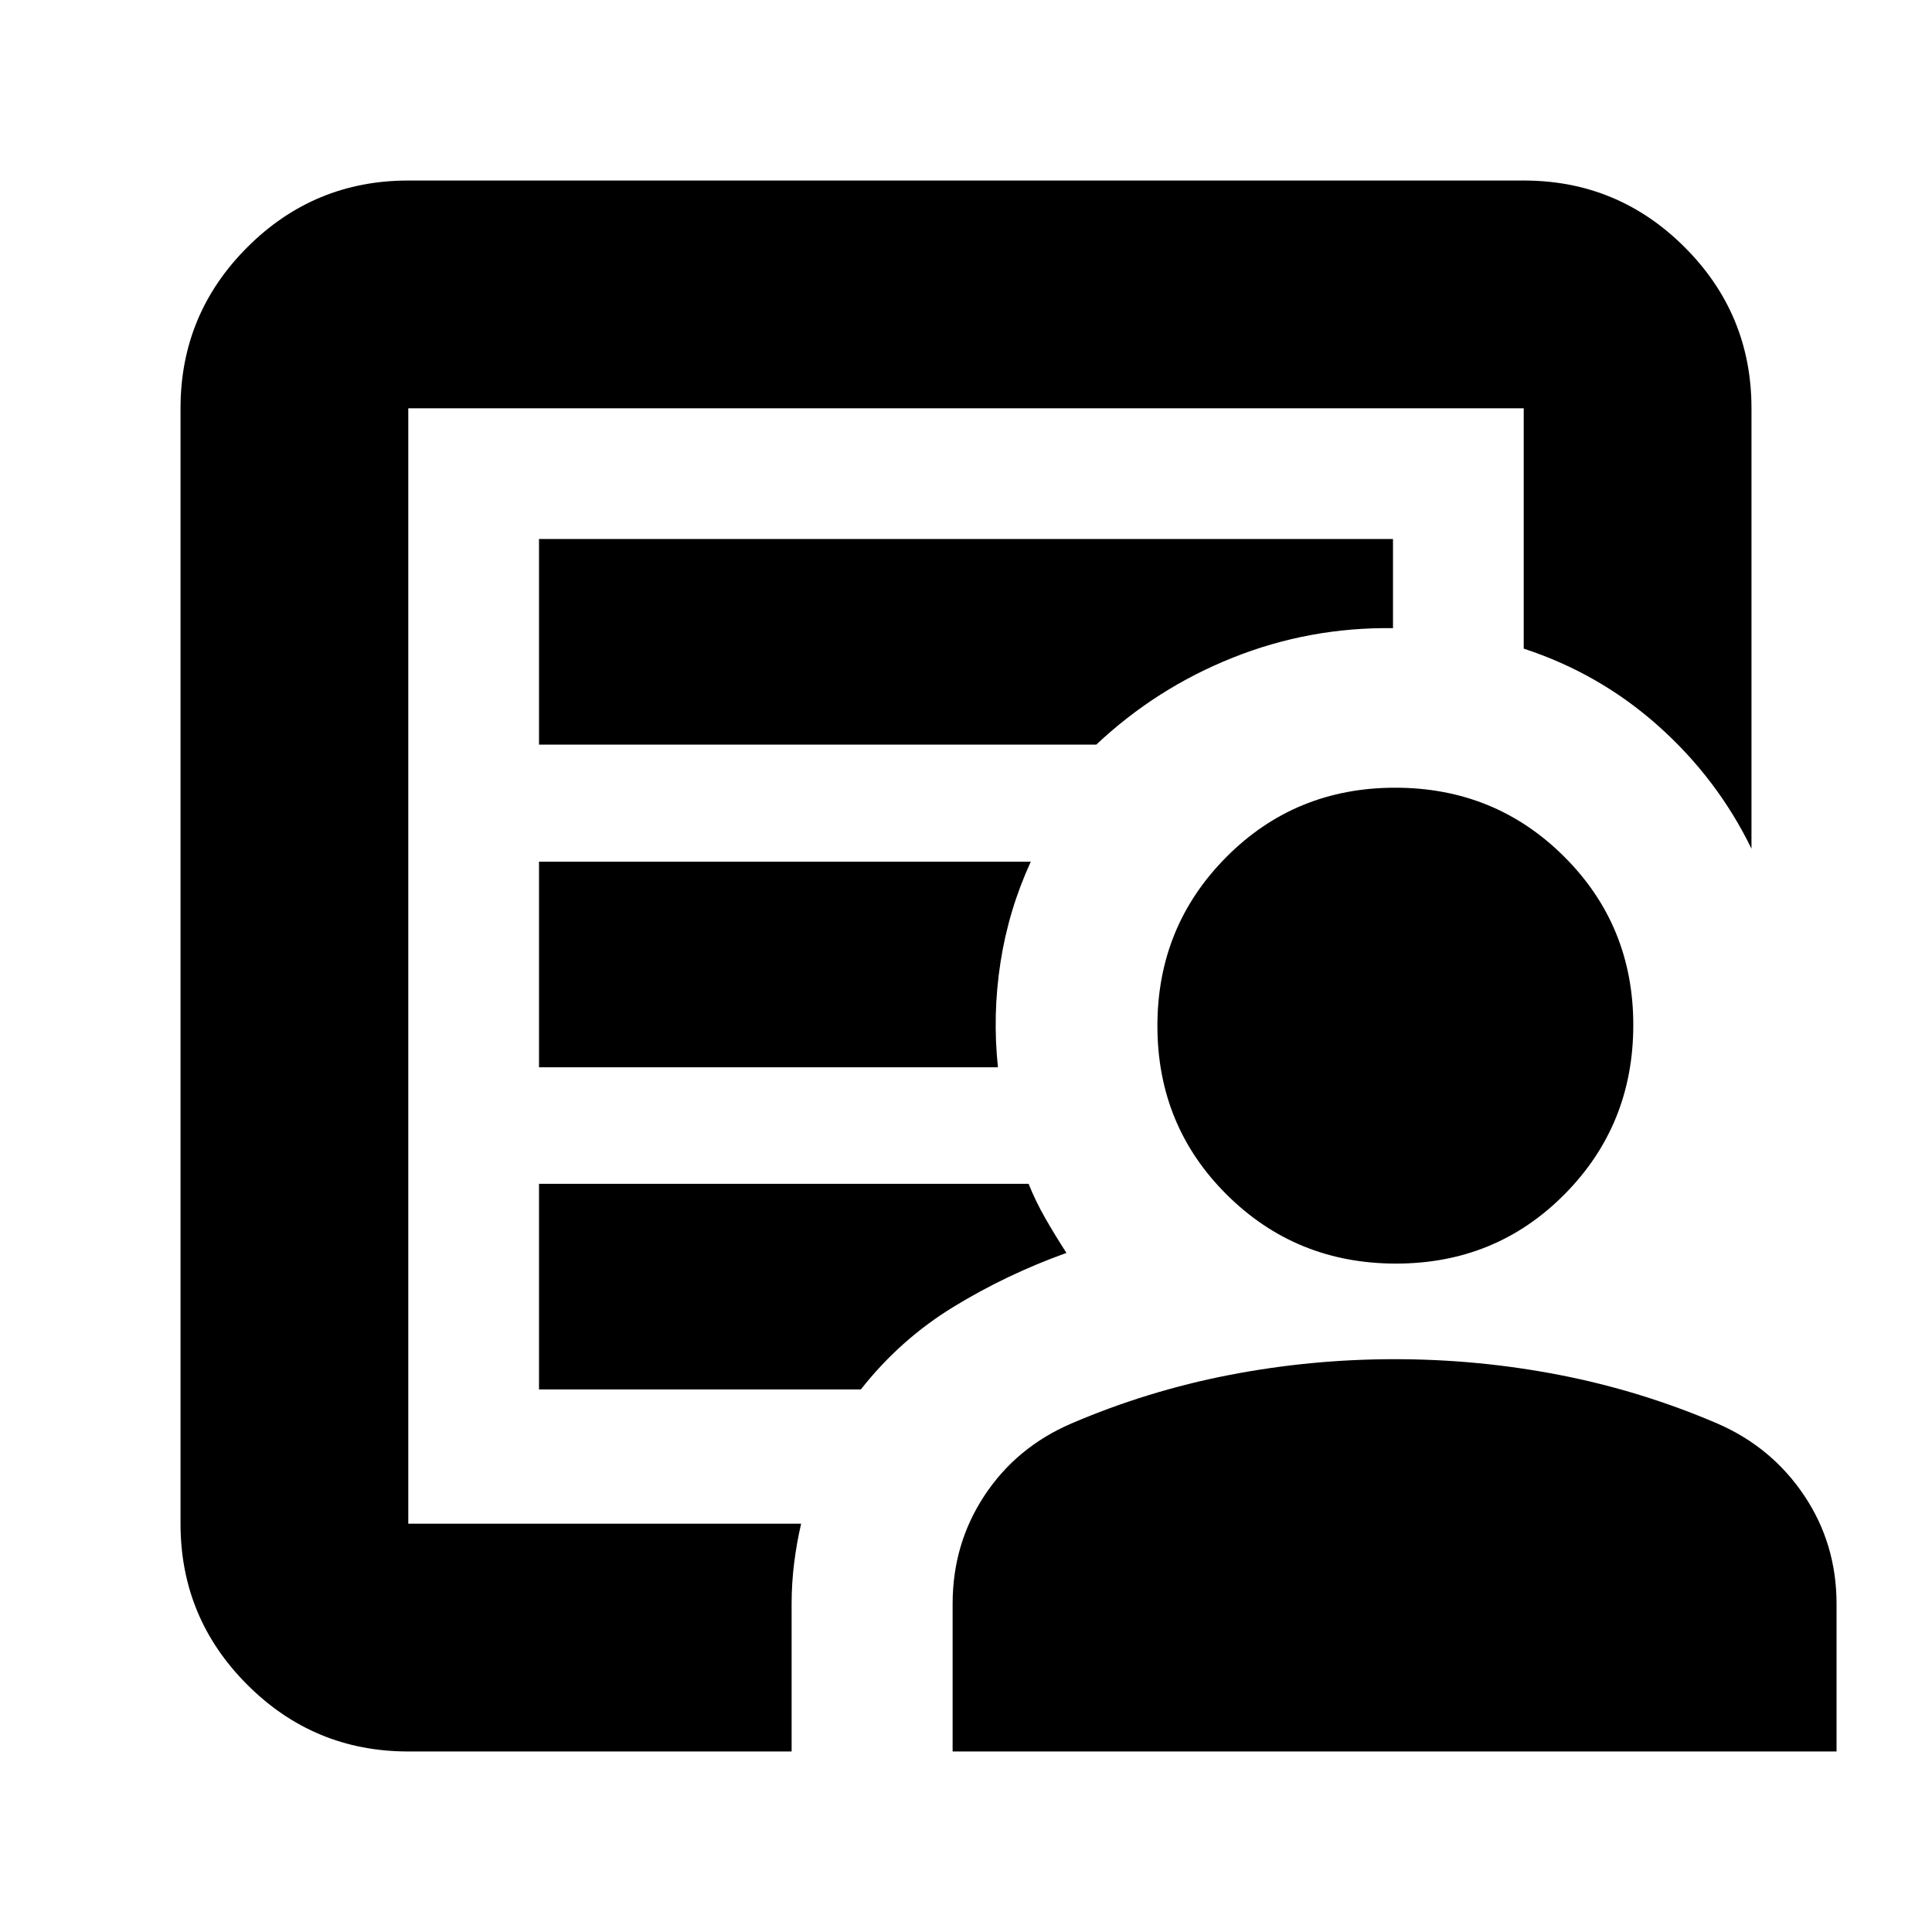<svg xmlns="http://www.w3.org/2000/svg" height="24" viewBox="0 -960 960 960" width="24"><path d="M202.87-202.87v-554.26 119.43V-648.59v445.72Zm64.96-226.8h228.04q-2.76-26.05 1.26-52.09 4.02-26.04 15.07-50.09H267.83v102.18Zm0 160.08h159.91q19.52-24.8 45.95-40.98 26.43-16.17 56.22-26.86-5.52-8.53-10.41-17.05-4.89-8.52-8.4-17.28H267.83v102.17Zm0-320.41h276.91q29.72-28 67.84-43.22 38.12-15.21 79.59-14.65v-44.3H267.83V-590ZM202.87-89.7q-46.83 0-80-33.17t-33.17-80v-554.26q0-46.83 33.17-80t80-33.17h554.26q46.83 0 80 33.17t33.17 80v218.85q-16.91-34.76-46.2-60.93-29.3-26.16-66.97-38.49v-119.43H202.87v554.26h195.2q-2.24 9.72-3.48 19.67-1.24 9.96-1.24 20.16v73.34H202.87Zm490.8-242.43q-49.65 0-84.1-34.25-34.46-34.24-34.46-83.89 0-49.4 34.24-83.86 34.25-34.46 83.9-34.46 49.64 0 83.98 34.25 34.34 34.24 34.34 83.65 0 49.65-34.13 84.1-34.13 34.46-83.77 34.46ZM473.35-89.7v-73.34q0-29.88 15.86-53.87 15.86-24 43.05-35.72 37.83-16.24 78.45-24.12 40.62-7.88 82.3-7.88 41.69 0 82.13 7.88t78.27 24.12q26.96 11.72 43.06 35.72 16.1 23.99 16.1 53.87v73.34H473.35Z"/></svg>